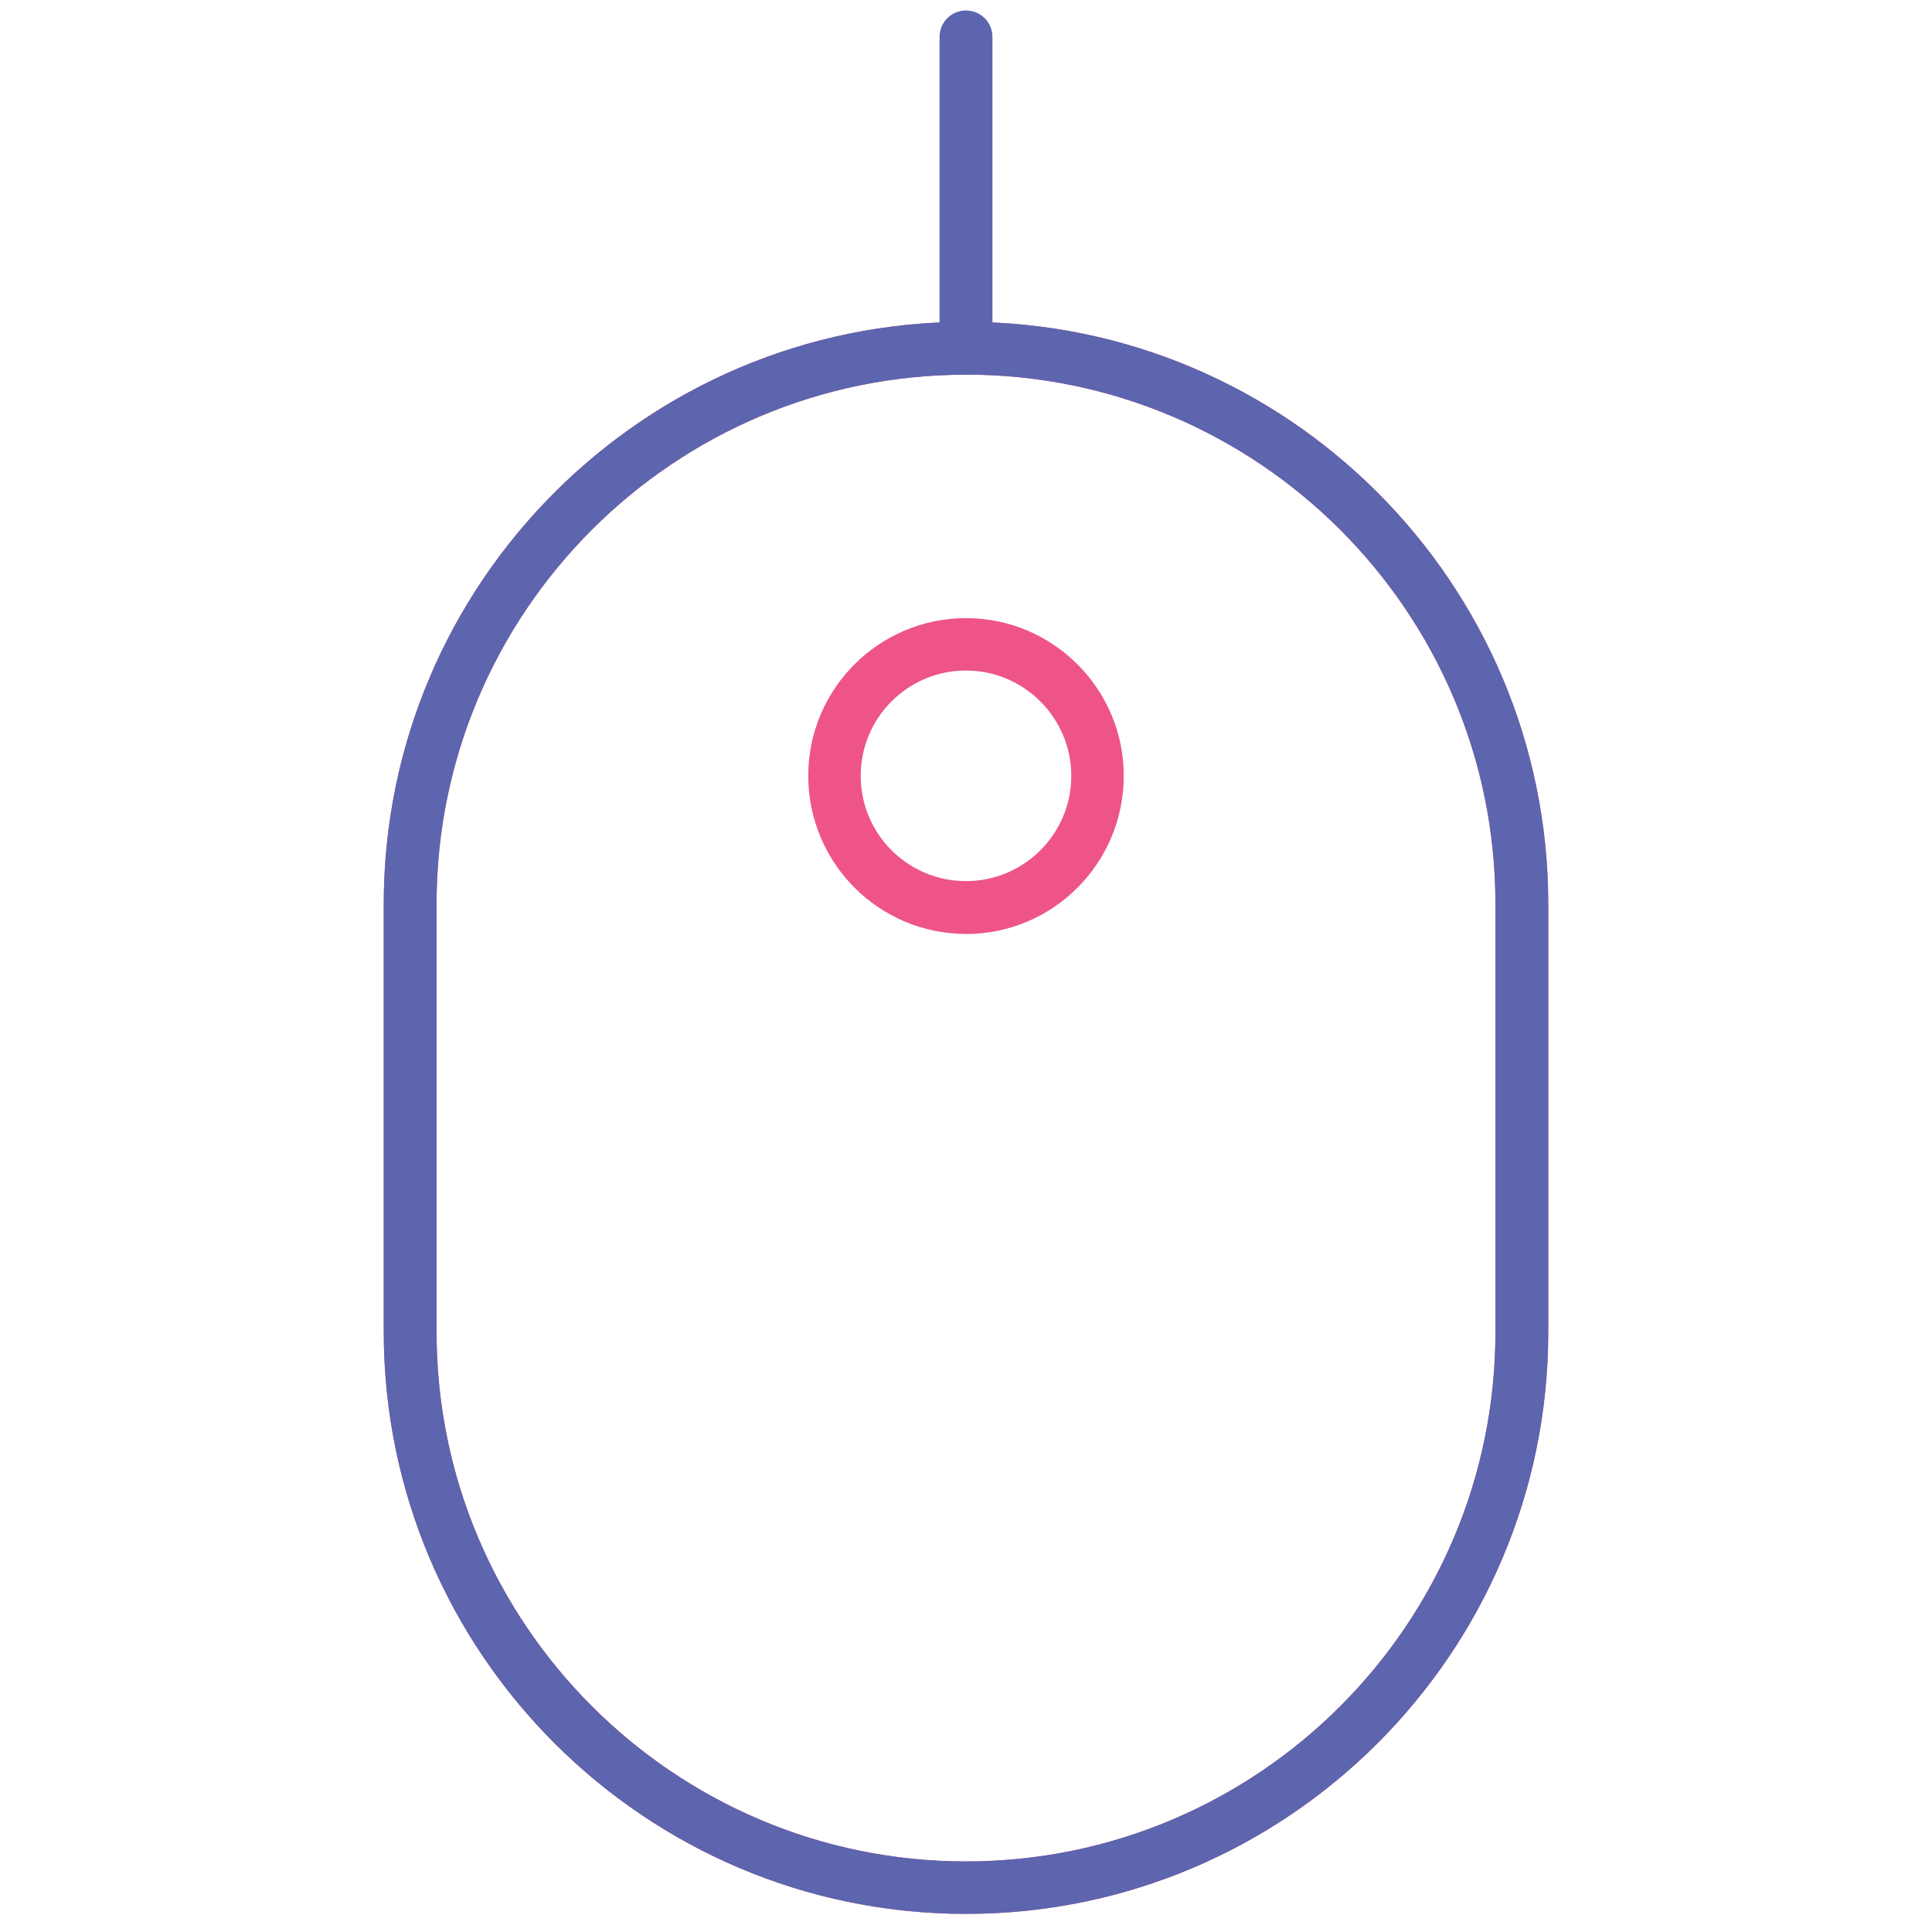 <!-- Generated by IcoMoon.io -->
<svg version="1.1" xmlns="http://www.w3.org/2000/svg" width="32" height="32" viewBox="0 0 32 32">
<title>mouse</title>
<path id="svg-ico" fill="#ee5586" d="M16 31.7c-5.319 0-9.644-4.325-9.644-9.644v-7.081c0-5.319 4.325-9.644 9.644-9.644s9.644 4.325 9.644 9.644v7.088c0 5.313-4.325 9.637-9.644 9.637zM16 6.206c-4.838 0-8.769 3.931-8.769 8.769v7.087c0 4.837 3.938 8.769 8.769 8.769 4.837 0 8.769-3.931 8.769-8.769v-7.088c0-4.838-3.931-8.769-8.769-8.769z"></path>
<path fill="#5c65ae" d="M16 31.7c-5.319 0-9.644-4.325-9.644-9.644v-7.081c0-5.319 4.325-9.644 9.644-9.644s9.644 4.325 9.644 9.644v7.088c0 5.313-4.325 9.637-9.644 9.637zM16 6.206c-4.838 0-8.769 3.931-8.769 8.769v7.087c0 4.837 3.938 8.769 8.769 8.769 4.837 0 8.769-3.931 8.769-8.769v-7.088c0-4.838-3.931-8.769-8.769-8.769z"></path>
<path fill="#5c65ae" d="M16 6.206c-0.244 0-0.438-0.194-0.438-0.438v-5.156c0-0.244 0.194-0.438 0.438-0.438s0.438 0.194 0.438 0.438v5.156c0 0.244-0.194 0.438-0.438 0.438z"></path>
<path id="svg-ico" fill="#ee5586" d="M16 15.469c-1.444 0-2.613-1.175-2.613-2.619s1.175-2.612 2.613-2.612c1.444 0 2.613 1.175 2.613 2.613 0 1.444-1.169 2.619-2.613 2.619zM16 11.106c-0.963 0-1.744 0.781-1.744 1.744s0.781 1.744 1.744 1.744c0.962 0 1.744-0.781 1.744-1.744 0-0.956-0.781-1.744-1.744-1.744z"></path>
</svg>
